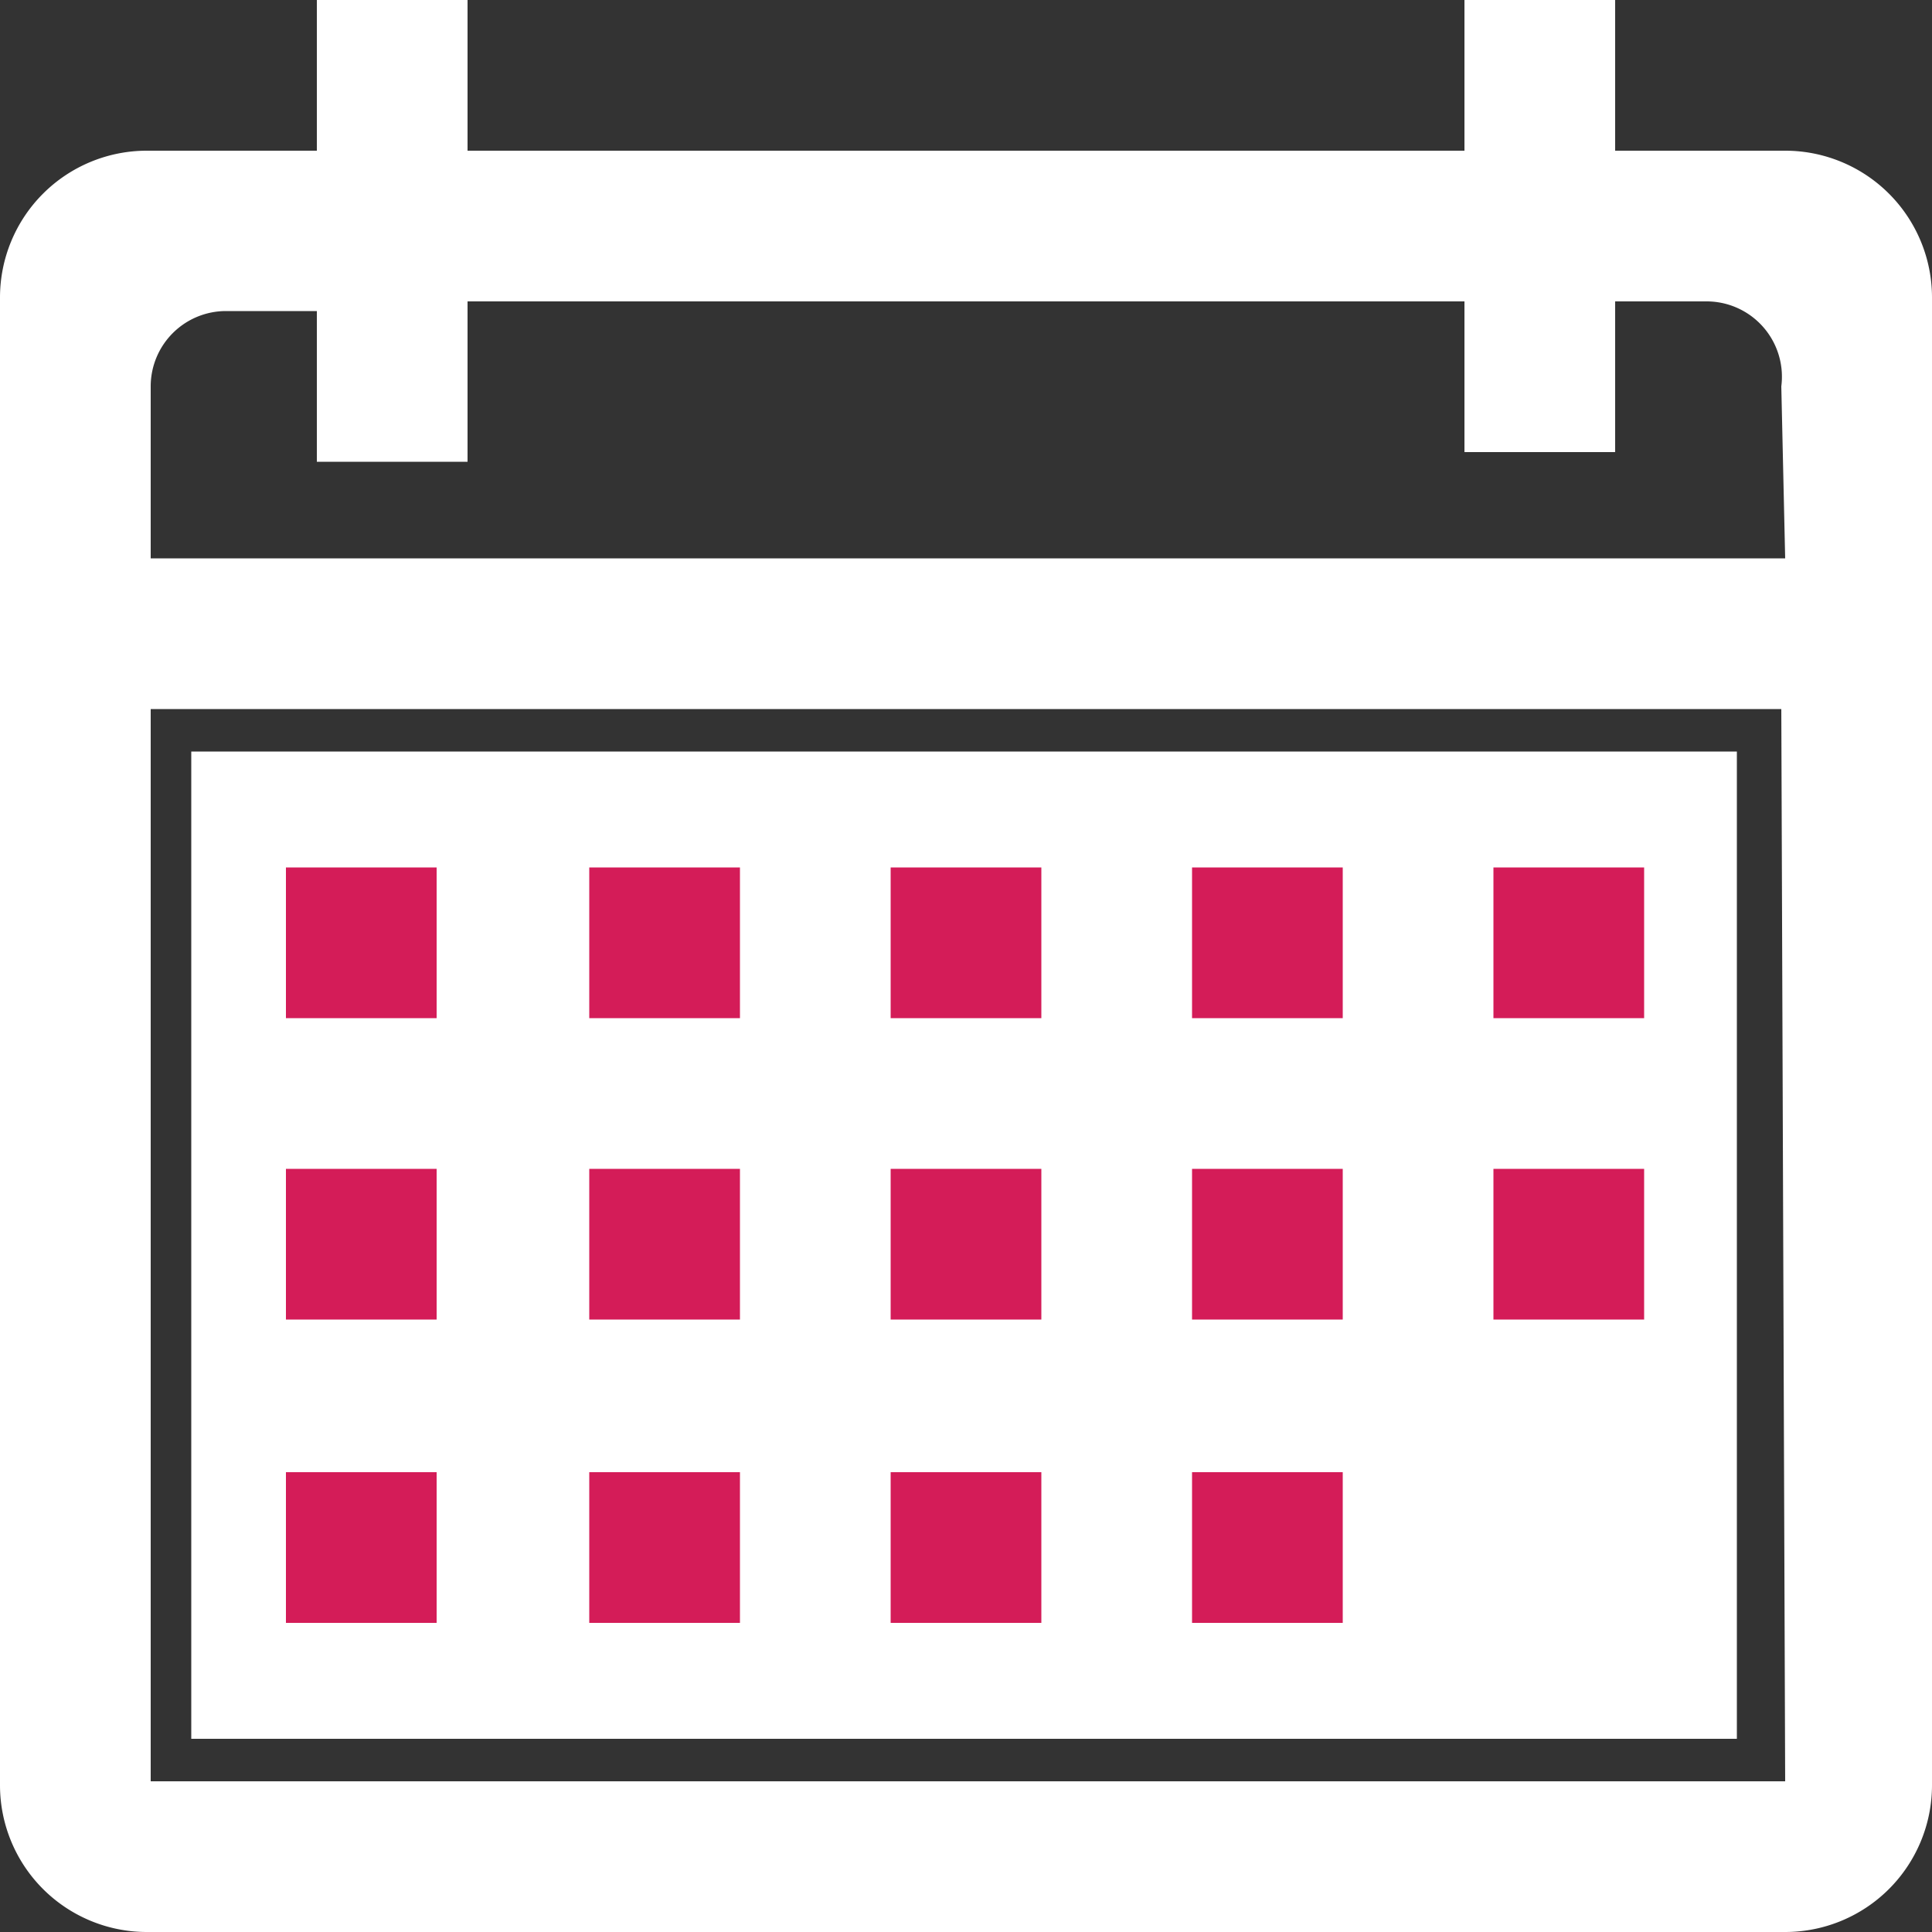 <svg id="Layer_1" data-name="Layer 1" xmlns="http://www.w3.org/2000/svg" viewBox="0 0 10 10"><rect x="0" y="0" width="10" height="10" fill="#333333" stroke="none"/><defs><style>.cls-1{fill:#fff;}.cls-2{fill:#d41c58;}</style></defs><title>12- tarikh</title><rect class="cls-1" x="0.99" y="3.89" width="8" height="5.11"/><path class="cls-1" d="M9.24.78H8.36V0H7.58V.78H2.42V0H1.64V.78H.76A.76.76,0,0,0,0,1.54V9.24A.76.76,0,0,0,.76,10H9.24A.76.76,0,0,0,10,9.24V1.54A.76.76,0,0,0,9.24.78Zm0,8.44H.78V3.67H9.22Zm0-6.33H.78V2a.39.39,0,0,1,.39-.39h.47v.78h.78V1.56H7.58v.78h.78V1.56h.47A.39.39,0,0,1,9.22,2Z"/><rect class="cls-2" x="1.48" y="4.49" width="0.78" height="0.78"/><rect class="cls-2" x="3.05" y="4.49" width="0.78" height="0.78"/><rect class="cls-2" x="4.61" y="4.49" width="0.78" height="0.78"/><rect class="cls-2" x="6.17" y="4.49" width="0.78" height="0.78"/><rect class="cls-2" x="7.73" y="4.49" width="0.78" height="0.78"/><rect class="cls-2" x="1.48" y="6.05" width="0.78" height="0.78"/><rect class="cls-2" x="3.05" y="6.05" width="0.78" height="0.78"/><rect class="cls-2" x="4.61" y="6.05" width="0.78" height="0.78"/><rect class="cls-2" x="6.17" y="6.05" width="0.78" height="0.78"/><rect class="cls-2" x="1.48" y="7.62" width="0.78" height="0.78"/><rect class="cls-2" x="3.05" y="7.62" width="0.78" height="0.78"/><rect class="cls-2" x="4.61" y="7.62" width="0.78" height="0.78"/><rect class="cls-2" x="6.17" y="7.62" width="0.78" height="0.78"/><rect class="cls-2" x="7.73" y="6.05" width="0.78" height="0.78"/></svg>